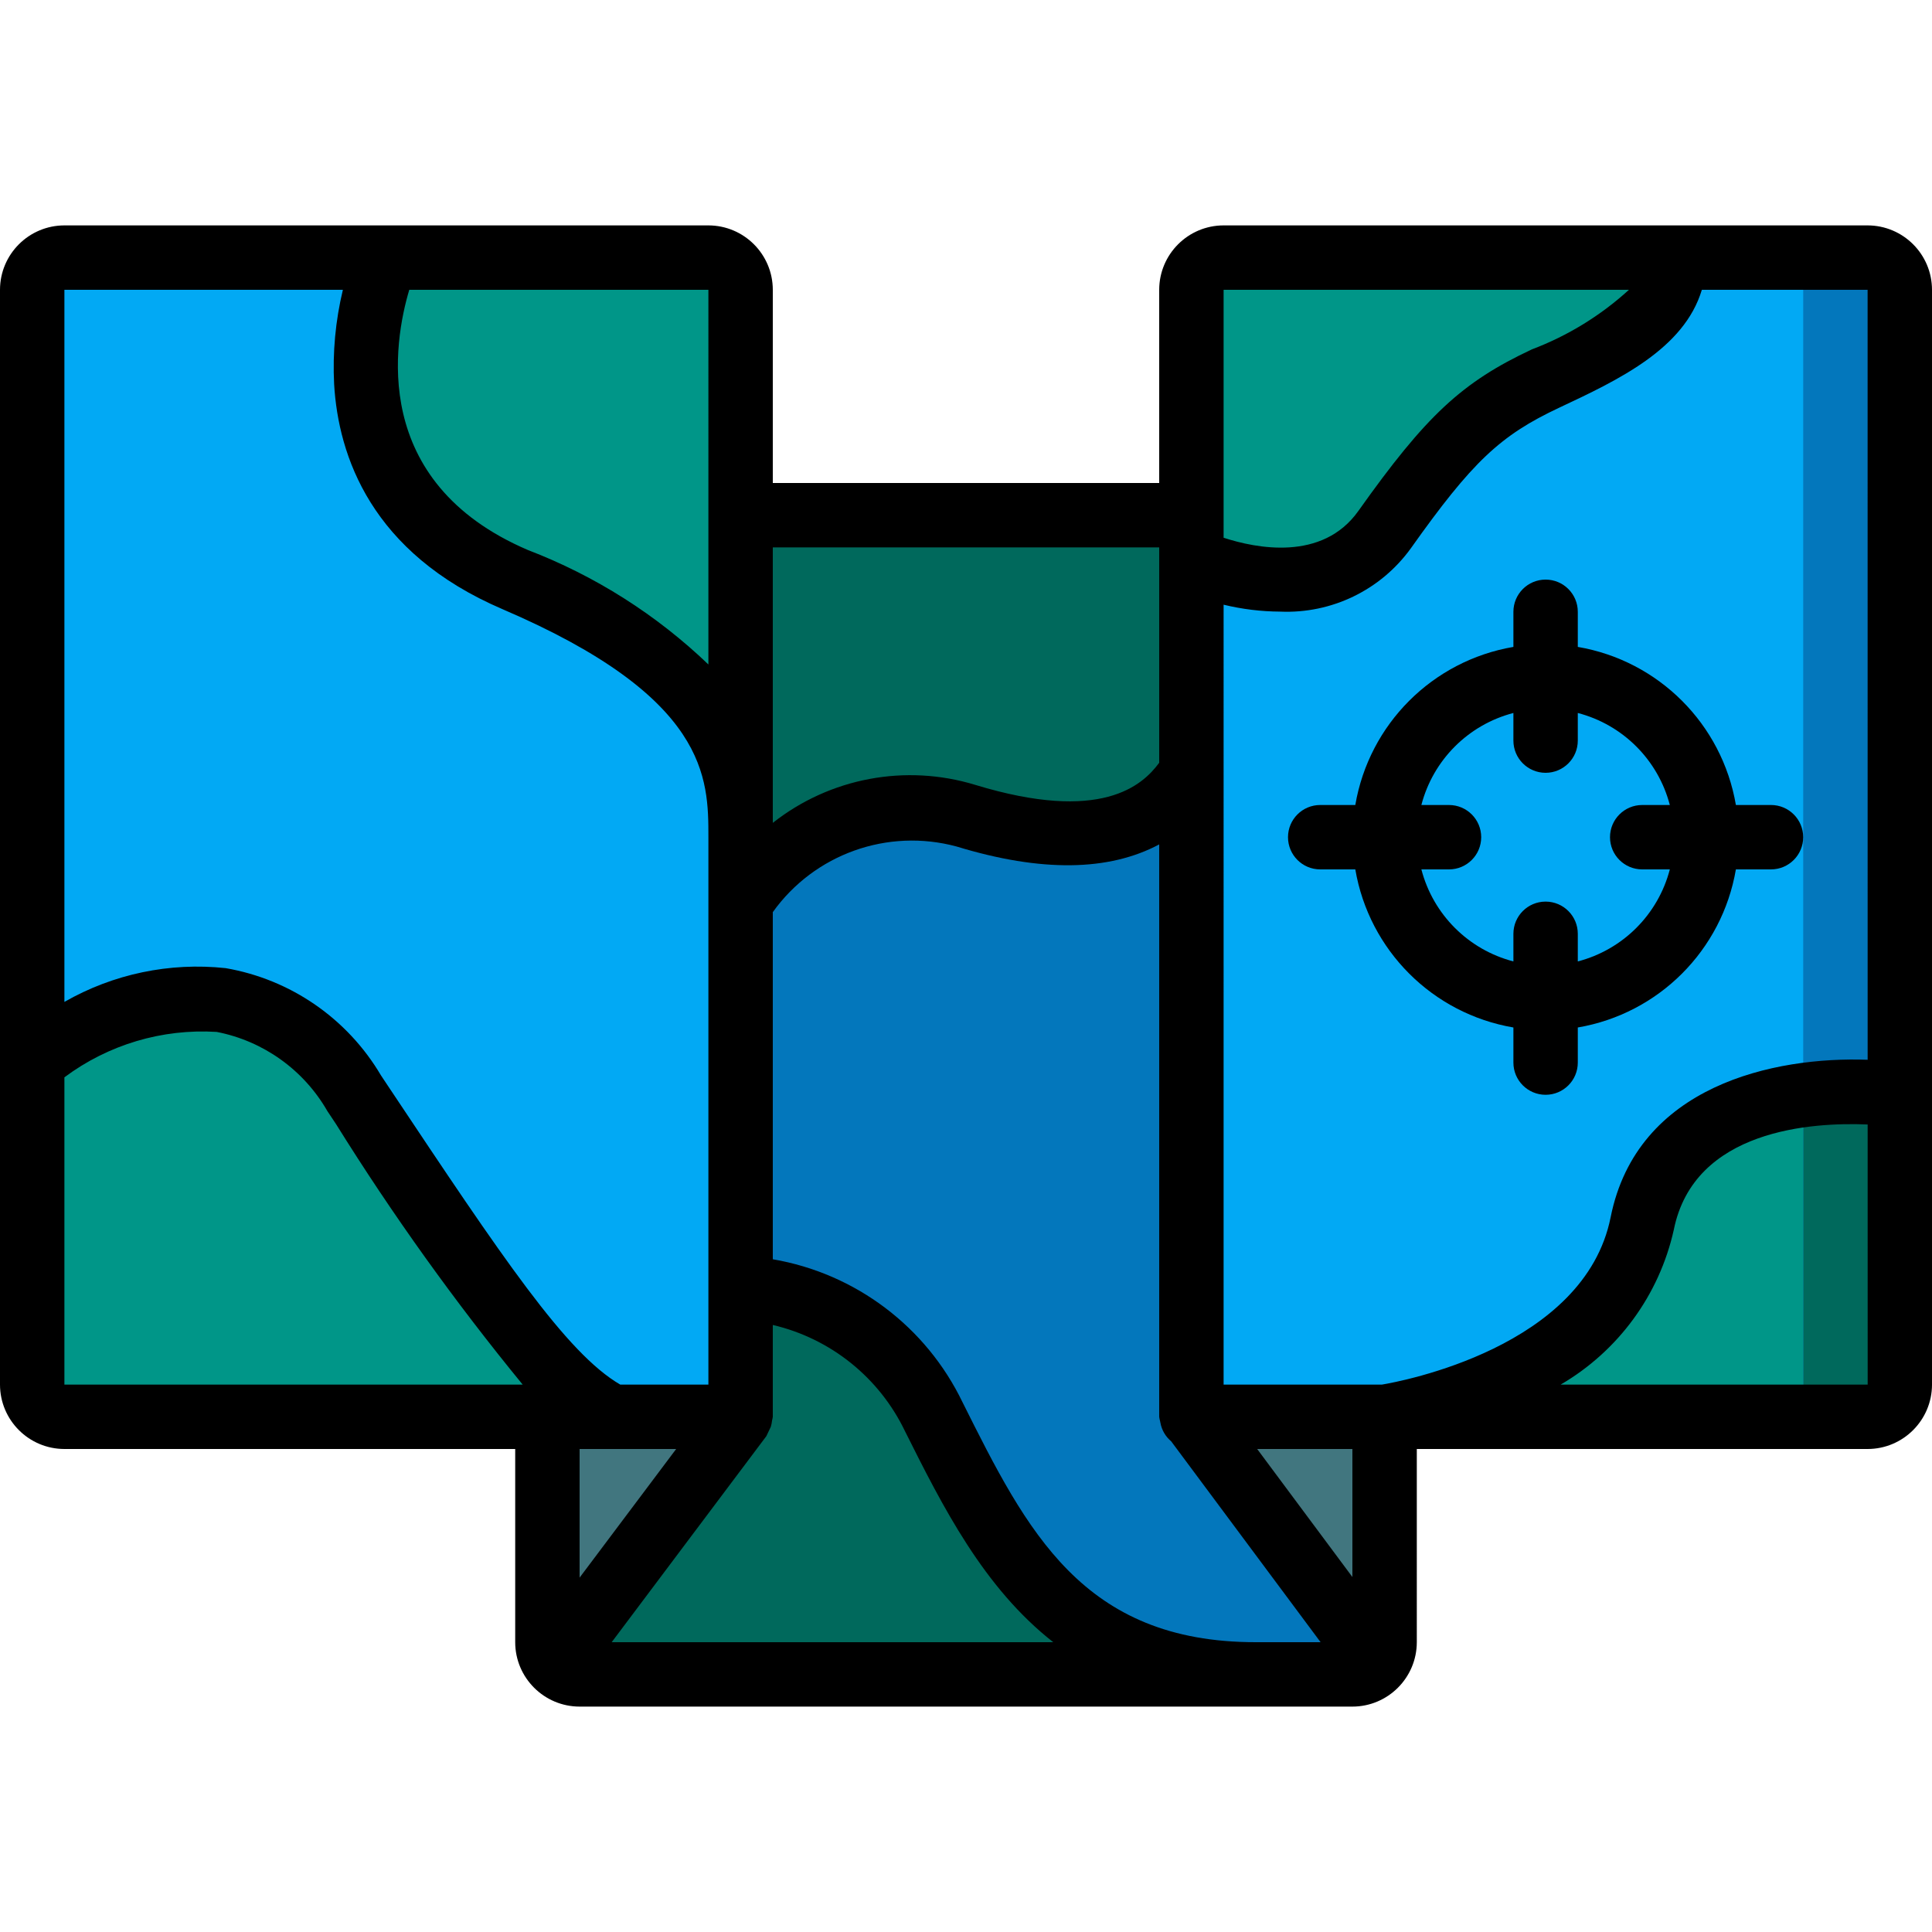 <?xml version="1.0" encoding="iso-8859-1"?>
<!-- Generator: Adobe Illustrator 19.0.0, SVG Export Plug-In . SVG Version: 6.00 Build 0)  -->
<svg version="1.1" id="Capa_1" xmlns="http://www.w3.org/2000/svg" xmlns:xlink="http://www.w3.org/1999/xlink" x="0px" y="0px"
	 viewBox="0 0 512 512" style="enable-background:new 0 0 512 512;" xml:space="preserve">
<g>
	<g transform="translate(1 1)">
		<path style="fill:#02A9F4;" d="M493.933,67.267H323.267c-4.707,0.014-8.52,3.826-8.533,8.533v59.733H195.267V75.8
			c-0.014-4.707-3.826-8.52-8.533-8.533H16.067c-4.707,0.014-8.52,3.826-8.533,8.533v290.133c0.014,4.707,3.826,8.52,8.533,8.533
			h128V434.2c0.011,4.708,3.825,8.522,8.533,8.533h204.8c4.708-0.011,8.522-3.825,8.533-8.533v-59.733h128
			c4.707-0.014,8.52-3.826,8.533-8.533V75.8C502.453,71.093,498.641,67.28,493.933,67.267z M314.733,374.467v-0.597l0.427,0.597
			H314.733z"/>
		<g>
			<path style="fill:#009688;" d="M442.733,67.267c0,16.043-17.067,24.064-34.133,32c-17.067,8.021-25.6,16.043-42.667,40.107
				c-17.067,23.979-51.2,8.021-51.2,8.021V75.8c0.014-4.707,3.826-8.52,8.533-8.533H442.733z"/>
			<path style="fill:#009688;" d="M476.867,289.389v76.544c-0.014,4.707-3.826,8.52-8.533,8.533h-102.4
				c0,0,59.733-8.533,68.267-51.2C438.894,299.544,459.544,291.693,476.867,289.389z"/>
		</g>
		<path style="fill:#00695C;" d="M314.733,135.533V203.8c-7.509,11.349-22.357,22.784-59.733,11.349
			c-37.376-11.349-59.733,22.784-59.733,22.784v-102.4H314.733z"/>
		<path style="fill:#009688;" d="M161.133,374.467H16.067c-4.707-0.014-8.52-3.826-8.533-8.533v-85.76c0,0,51.2-42.667,85.333,8.533
			S144.067,365.933,161.133,374.467z"/>
		<path style="fill:#0377BC;" d="M363.8,439.832c-1.606,1.857-3.945,2.917-6.4,2.901h-25.6c-51.2,0-68.267-34.133-85.333-68.267
			c-9.595-19.837-29.198-32.906-51.2-34.133v-102.4c0,0,22.357-34.133,59.733-22.784c37.376,11.435,52.224,0,59.733-11.349v170.667
			h0.427L363.8,439.832z"/>
		<path style="fill:#41767F;" d="M195.267,374.467L146.2,439.832c-1.382-1.549-2.142-3.556-2.133-5.632l0-59.733H195.267z"/>
		<path style="fill:#00695C;" d="M331.8,442.734l-179.2,0c-2.455,0.016-4.794-1.044-6.4-2.901l49.067-65.365v-34.133
			c22.002,1.228,41.605,14.296,51.2,34.133C263.533,408.6,280.6,442.733,331.8,442.734z"/>
		<path style="fill:#41767F;" d="M365.933,374.467l0,59.733c0.009,2.076-0.751,4.083-2.133,5.632l-48.64-65.365H365.933z"/>
		<path style="fill:#009688;" d="M195.267,75.8v145.067c0-17.067,0-42.667-59.733-68.267S101.4,67.267,101.4,67.267h85.333
			C191.441,67.28,195.253,71.093,195.267,75.8z"/>
		<path style="fill:#00695C;" d="M502.467,289.133v76.8c-0.014,4.707-3.826,8.52-8.533,8.533h-25.6
			c4.707-0.014,8.52-3.826,8.533-8.533v-76.544C485.354,288.213,493.957,288.127,502.467,289.133z"/>
		<path style="fill:#0377BC;" d="M502.467,75.8v213.333c-8.509-1.006-17.112-0.92-25.6,0.256V75.8
			c-0.014-4.707-3.826-8.52-8.533-8.533h25.6C498.641,67.28,502.453,71.093,502.467,75.8z"/>
	</g>
	<g>
		<path d="M494.933,59.733H324.267c-9.421,0.012-17.054,7.646-17.067,17.067V128H204.8V76.8
			c-0.012-9.421-7.646-17.054-17.067-17.067H17.067C7.646,59.746,0.012,67.379,0,76.8v290.133
			c0.012,9.421,7.646,17.054,17.067,17.067h119.467v51.2c0.012,9.421,7.646,17.054,17.067,17.067h204.8
			c9.421-0.012,17.054-7.646,17.067-17.067V384h119.467c9.421-0.012,17.054-7.646,17.067-17.067V76.8
			C511.988,67.379,504.354,59.746,494.933,59.733z M494.946,280.847c-24.708-0.877-61.11,6.732-68.112,41.744
			c-6.903,34.523-55.694,43.525-60.608,44.342h-41.958V160.252c4.906,1.19,9.935,1.804,14.983,1.832
			c13.637,0.596,26.657-5.713,34.642-16.783c16.283-22.933,23.642-29.9,39.333-37.267c15.669-7.349,33.084-15.566,37.781-31.233
			h43.927L494.946,280.847z M332.8,435.2c-45.925,0-60.65-29.45-77.7-63.55c-9.634-20.044-28.379-34.181-50.3-37.932v-91.992
			c11.014-15.396,30.433-22.33,48.708-17.392c22.481,6.867,40.371,6.549,53.692-0.557v151.691c0.049,0.381,0.125,0.757,0.227,1.127
			c0.033,0.16,0.052,0.313,0.096,0.471c0.347,1.912,1.353,3.641,2.844,4.887l39.606,53.247H332.8z M333.165,384H358.4v33.929
			L333.165,384z M324.267,76.8h107.421c-7.498,6.837-16.222,12.193-25.712,15.783c-18.567,8.708-28.025,17.517-46,42.833
			c-9.554,13.452-27.138,9.886-35.708,7.091V76.8z M307.2,145.067v57.073c-4.452,6.04-15.377,16.023-48.717,5.869
			c-18.462-5.65-38.52-1.891-53.683,10.061v-73.003H307.2z M187.733,176.092c-13.77-13.193-30.035-23.506-47.842-30.334
			c-42.075-18.032-35.52-55.26-31.429-68.958h79.271V176.092z M90.869,76.8c-1.971,8.19-2.752,16.621-2.319,25.033
			c1.117,18.95,9.758,44.667,44.625,59.608c54.558,23.383,54.558,44.792,54.558,60.425v145.067h-23.358
			c-14.31-8.318-31.24-33.671-61.117-78.492L100.967,285c-8.883-15.065-23.94-25.462-41.175-28.433
			c-14.829-1.593-29.782,1.539-42.725,8.949V76.8H90.869z M17.067,285.504c11.602-8.666,25.904-12.931,40.358-12.037
			c12.367,2.404,23.077,10.069,29.342,21l2.292,3.442c14.981,24.049,31.5,47.106,49.454,69.025H17.067V285.504z M179.19,384
			l-25.59,34.09V384H179.19z M162.1,435.2l40.992-54.608c0.391-0.822,0.782-1.643,1.173-2.465c0.171-0.547,0.284-1.11,0.337-1.68
			c0.087-0.322,0.153-0.649,0.198-0.98V351.13c15.339,3.594,28.223,13.947,35.033,28.153c9.992,19.978,20.819,41.457,39.296,55.917
			H162.1z M413.588,366.933c15.262-8.896,26.126-23.751,29.979-40.992c5.349-26.745,36.844-28.554,51.379-27.941l0.005,68.932
			H413.588z"/>
		<path d="M460.029,213.333c-3.659-21.441-20.455-38.237-41.896-41.896v-9.304c0-4.713-3.821-8.533-8.533-8.533
			c-4.713,0-8.533,3.821-8.533,8.533v9.304c-21.441,3.659-38.237,20.455-41.896,41.896h-9.304c-4.713,0-8.533,3.821-8.533,8.533
			c0,4.713,3.821,8.533,8.533,8.533h9.304c3.659,21.441,20.455,38.237,41.896,41.896v9.304c0,4.713,3.821,8.533,8.533,8.533
			c4.713,0,8.533-3.821,8.533-8.533v-9.304c21.441-3.659,38.237-20.455,41.896-41.896h9.304c4.713,0,8.533-3.821,8.533-8.533
			c0-4.713-3.821-8.533-8.533-8.533H460.029z M418.133,254.788v-7.322c0-4.713-3.821-8.533-8.533-8.533
			c-4.713,0-8.533,3.821-8.533,8.533v7.322c-11.947-3.111-21.277-12.441-24.388-24.388H384c4.713,0,8.533-3.821,8.533-8.533
			c0-4.713-3.82-8.533-8.533-8.533h-7.322c3.111-11.947,12.441-21.277,24.388-24.388v7.322c0,4.713,3.821,8.533,8.533,8.533
			c4.713,0,8.533-3.821,8.533-8.533v-7.322c11.947,3.111,21.277,12.441,24.388,24.388H435.2c-4.713,0-8.533,3.821-8.533,8.533
			c0,4.713,3.82,8.533,8.533,8.533h7.322C439.41,242.347,430.08,251.677,418.133,254.788z"/>
	</g>
</g>
<g>
</g>
<g>
</g>
<g>
</g>
<g>
</g>
<g>
</g>
<g>
</g>
<g>
</g>
<g>
</g>
<g>
</g>
<g>
</g>
<g>
</g>
<g>
</g>
<g>
</g>
<g>
</g>
<g>
</g>
</svg>

